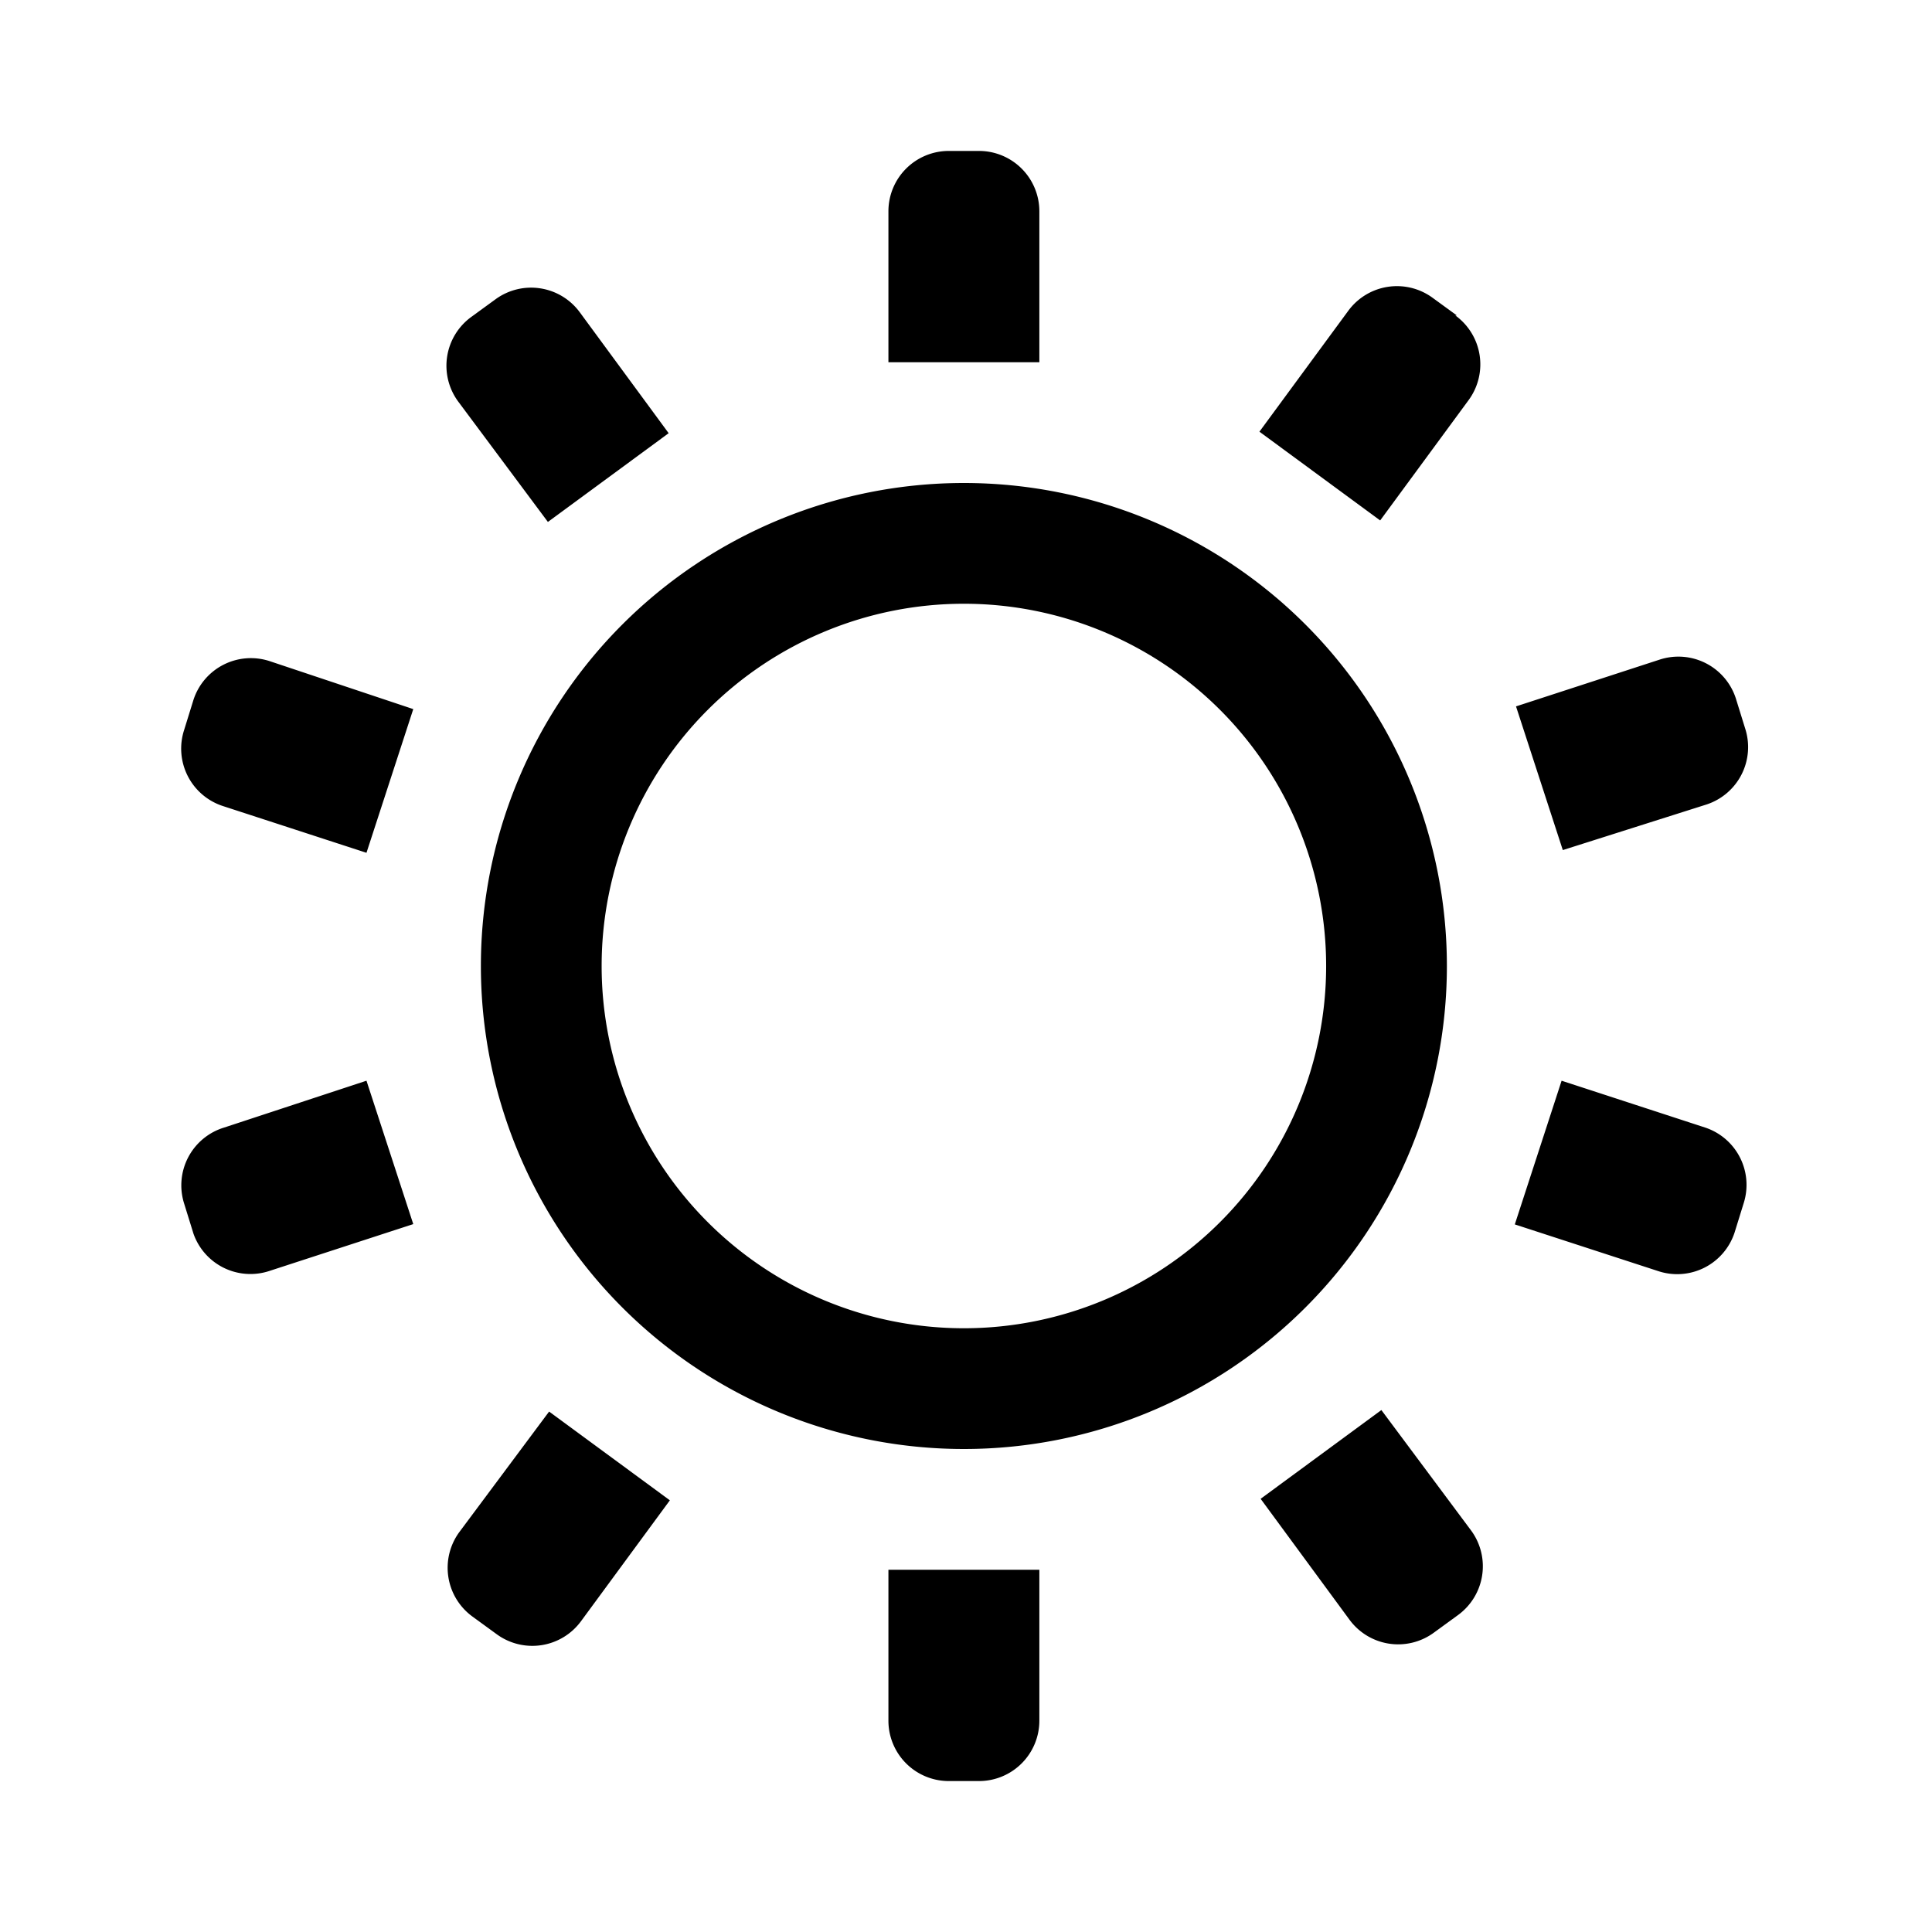 <svg  viewBox="0 0 64 64"><path d="M15.93,32a16,16,0,1,0,16-16A16,16,0,0,0,15.93,32Zm28,0a12,12,0,1,1-12-12A12,12,0,0,1,43.93,32ZM18.15,17.29l4-2.94-2.94-4a2,2,0,0,0-2.79-.44l-.81.59a2,2,0,0,0-.44,2.79ZM34.43,7a2,2,0,0,0-2-2h-1a2,2,0,0,0-2,2v5h5Zm-27,30.35A2,2,0,0,0,6.1,39.87l.31,1A2,2,0,0,0,8.93,42.1l4.76-1.55L12.14,35.8Zm49.1-10.7a2,2,0,0,0,1.28-2.52l-.31-1a2,2,0,0,0-2.52-1.28l-4.76,1.55,1.55,4.76Zm-8.27-16.2-.81-.59a2,2,0,0,0-2.79.44l-2.94,4,4,2.94,2.94-4A2,2,0,0,0,48.21,10.45Zm-2.5,36.26-4,2.94,2.94,4a2,2,0,0,0,2.79.44l.81-.59a2,2,0,0,0,.44-2.79ZM6.41,23.18l-.31,1a2,2,0,0,0,1.28,2.52l4.76,1.55,1.55-4.76L8.93,21.9A2,2,0,0,0,6.41,23.18ZM56.48,37.35,51.73,35.8l-1.55,4.76,4.76,1.55a2,2,0,0,0,2.52-1.28l.31-1A2,2,0,0,0,56.48,37.35ZM15.21,50.76a2,2,0,0,0,.44,2.79l.81.59a2,2,0,0,0,2.79-.44l2.94-4-4-2.94ZM29.43,57a2,2,0,0,0,2,2h1a2,2,0,0,0,2-2V52h-5Z"/></svg>